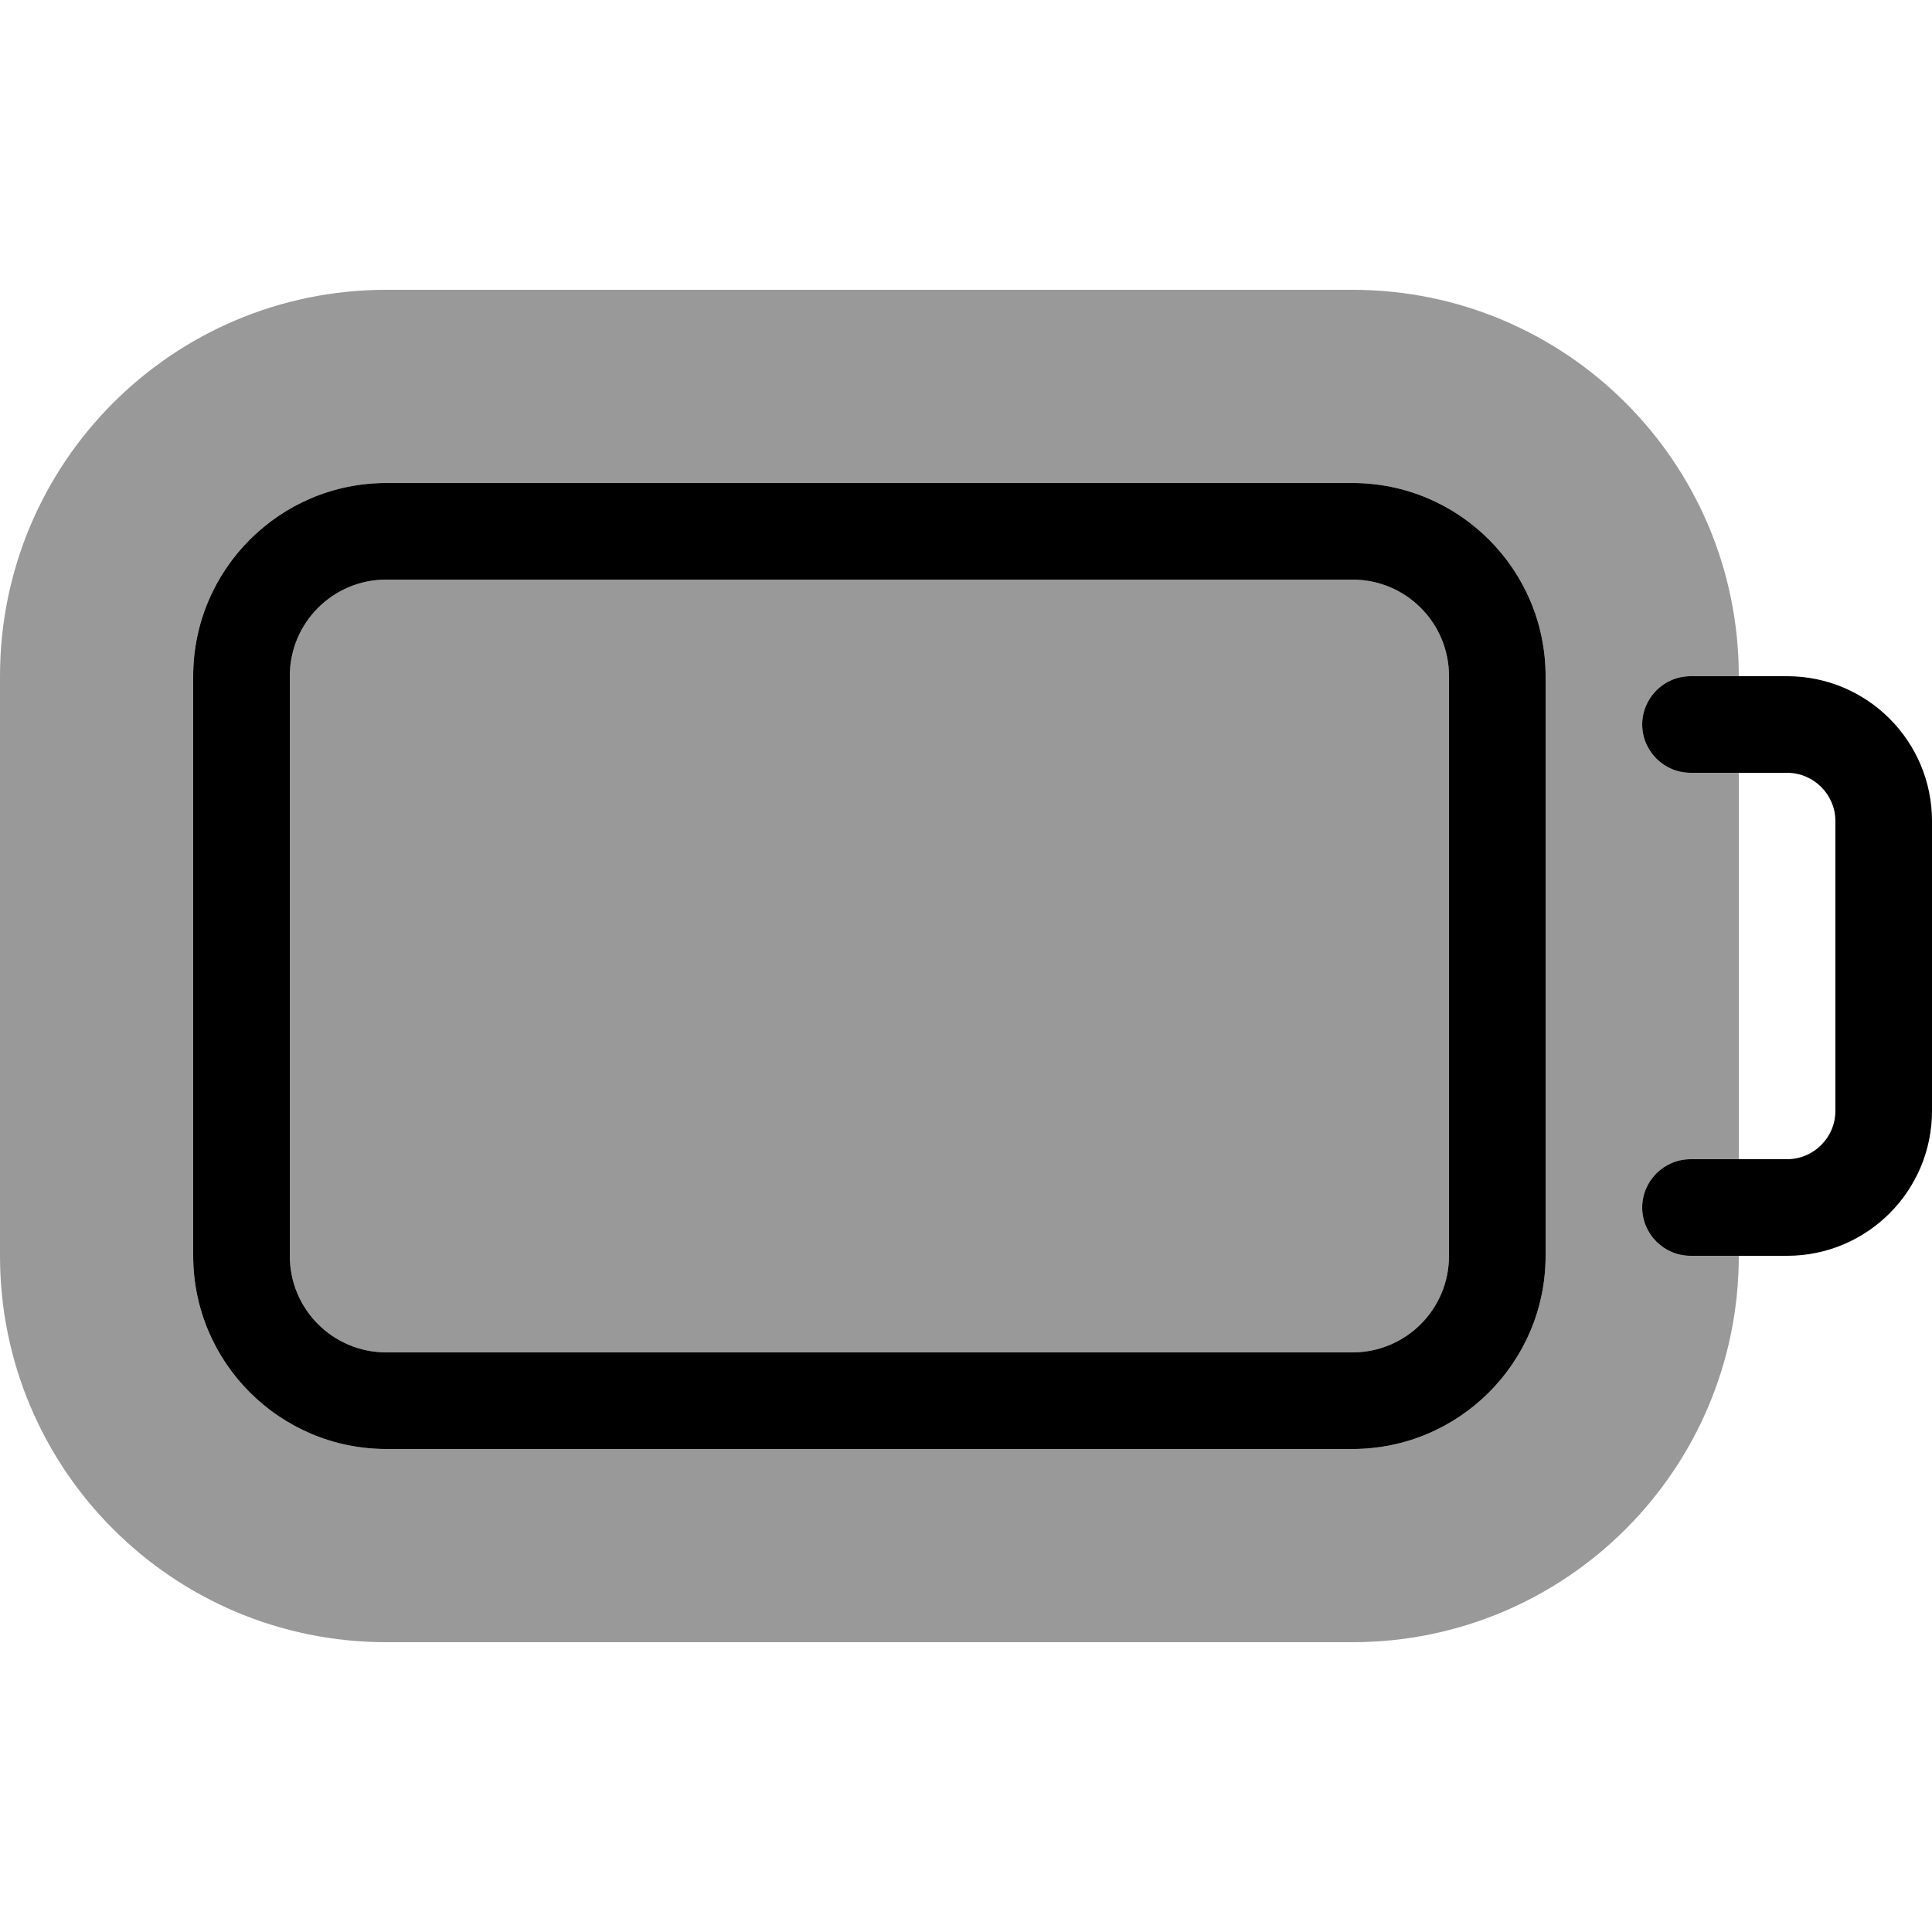 <svg xmlns="http://www.w3.org/2000/svg" viewBox="0 0 560 560"><!--! Font Awesome Pro 7.1.0 by @fontawesome - https://fontawesome.com License - https://fontawesome.com/license (Commercial License) Copyright 2025 Fonticons, Inc. --><path opacity=".4" fill="currentColor" d="M0 196L0 364c0 61.9 50.1 112 112 112l280 0c61.9 0 112-50.1 112-112l-14 0c-7.7 0-14-6.3-14-14s6.3-14 14-14l14 0 0-112-14 0c-7.7 0-14-6.3-14-14s6.3-14 14-14l14 0c0-61.9-50.1-112-112-112L112 84C50.1 84 0 134.1 0 196zm56 0c0-30.9 25.1-56 56-56l280 0c30.9 0 56 25.1 56 56l0 168c0 30.9-25.1 56-56 56l-280 0c-30.9 0-56-25.1-56-56l0-168zm28 0l0 168c0 15.5 12.5 28 28 28l280 0c15.5 0 28-12.5 28-28l0-168c0-15.5-12.5-28-28-28l-280 0c-15.5 0-28 12.5-28 28z"/><path fill="currentColor" d="M112 168c-15.5 0-28 12.5-28 28l0 168c0 15.5 12.5 28 28 28l280 0c15.5 0 28-12.5 28-28l0-168c0-15.5-12.5-28-28-28l-280 0zM56 196c0-30.9 25.1-56 56-56l280 0c30.9 0 56 25.1 56 56l0 168c0 30.9-25.1 56-56 56l-280 0c-30.9 0-56-25.1-56-56l0-168zm462 28l-28 0c-7.7 0-14-6.3-14-14s6.3-14 14-14l28 0c23.2 0 42 18.8 42 42l0 84c0 23.2-18.8 42-42 42l-28 0c-7.7 0-14-6.3-14-14s6.3-14 14-14l28 0c7.7 0 14-6.3 14-14l0-84c0-7.7-6.3-14-14-14z"/></svg>